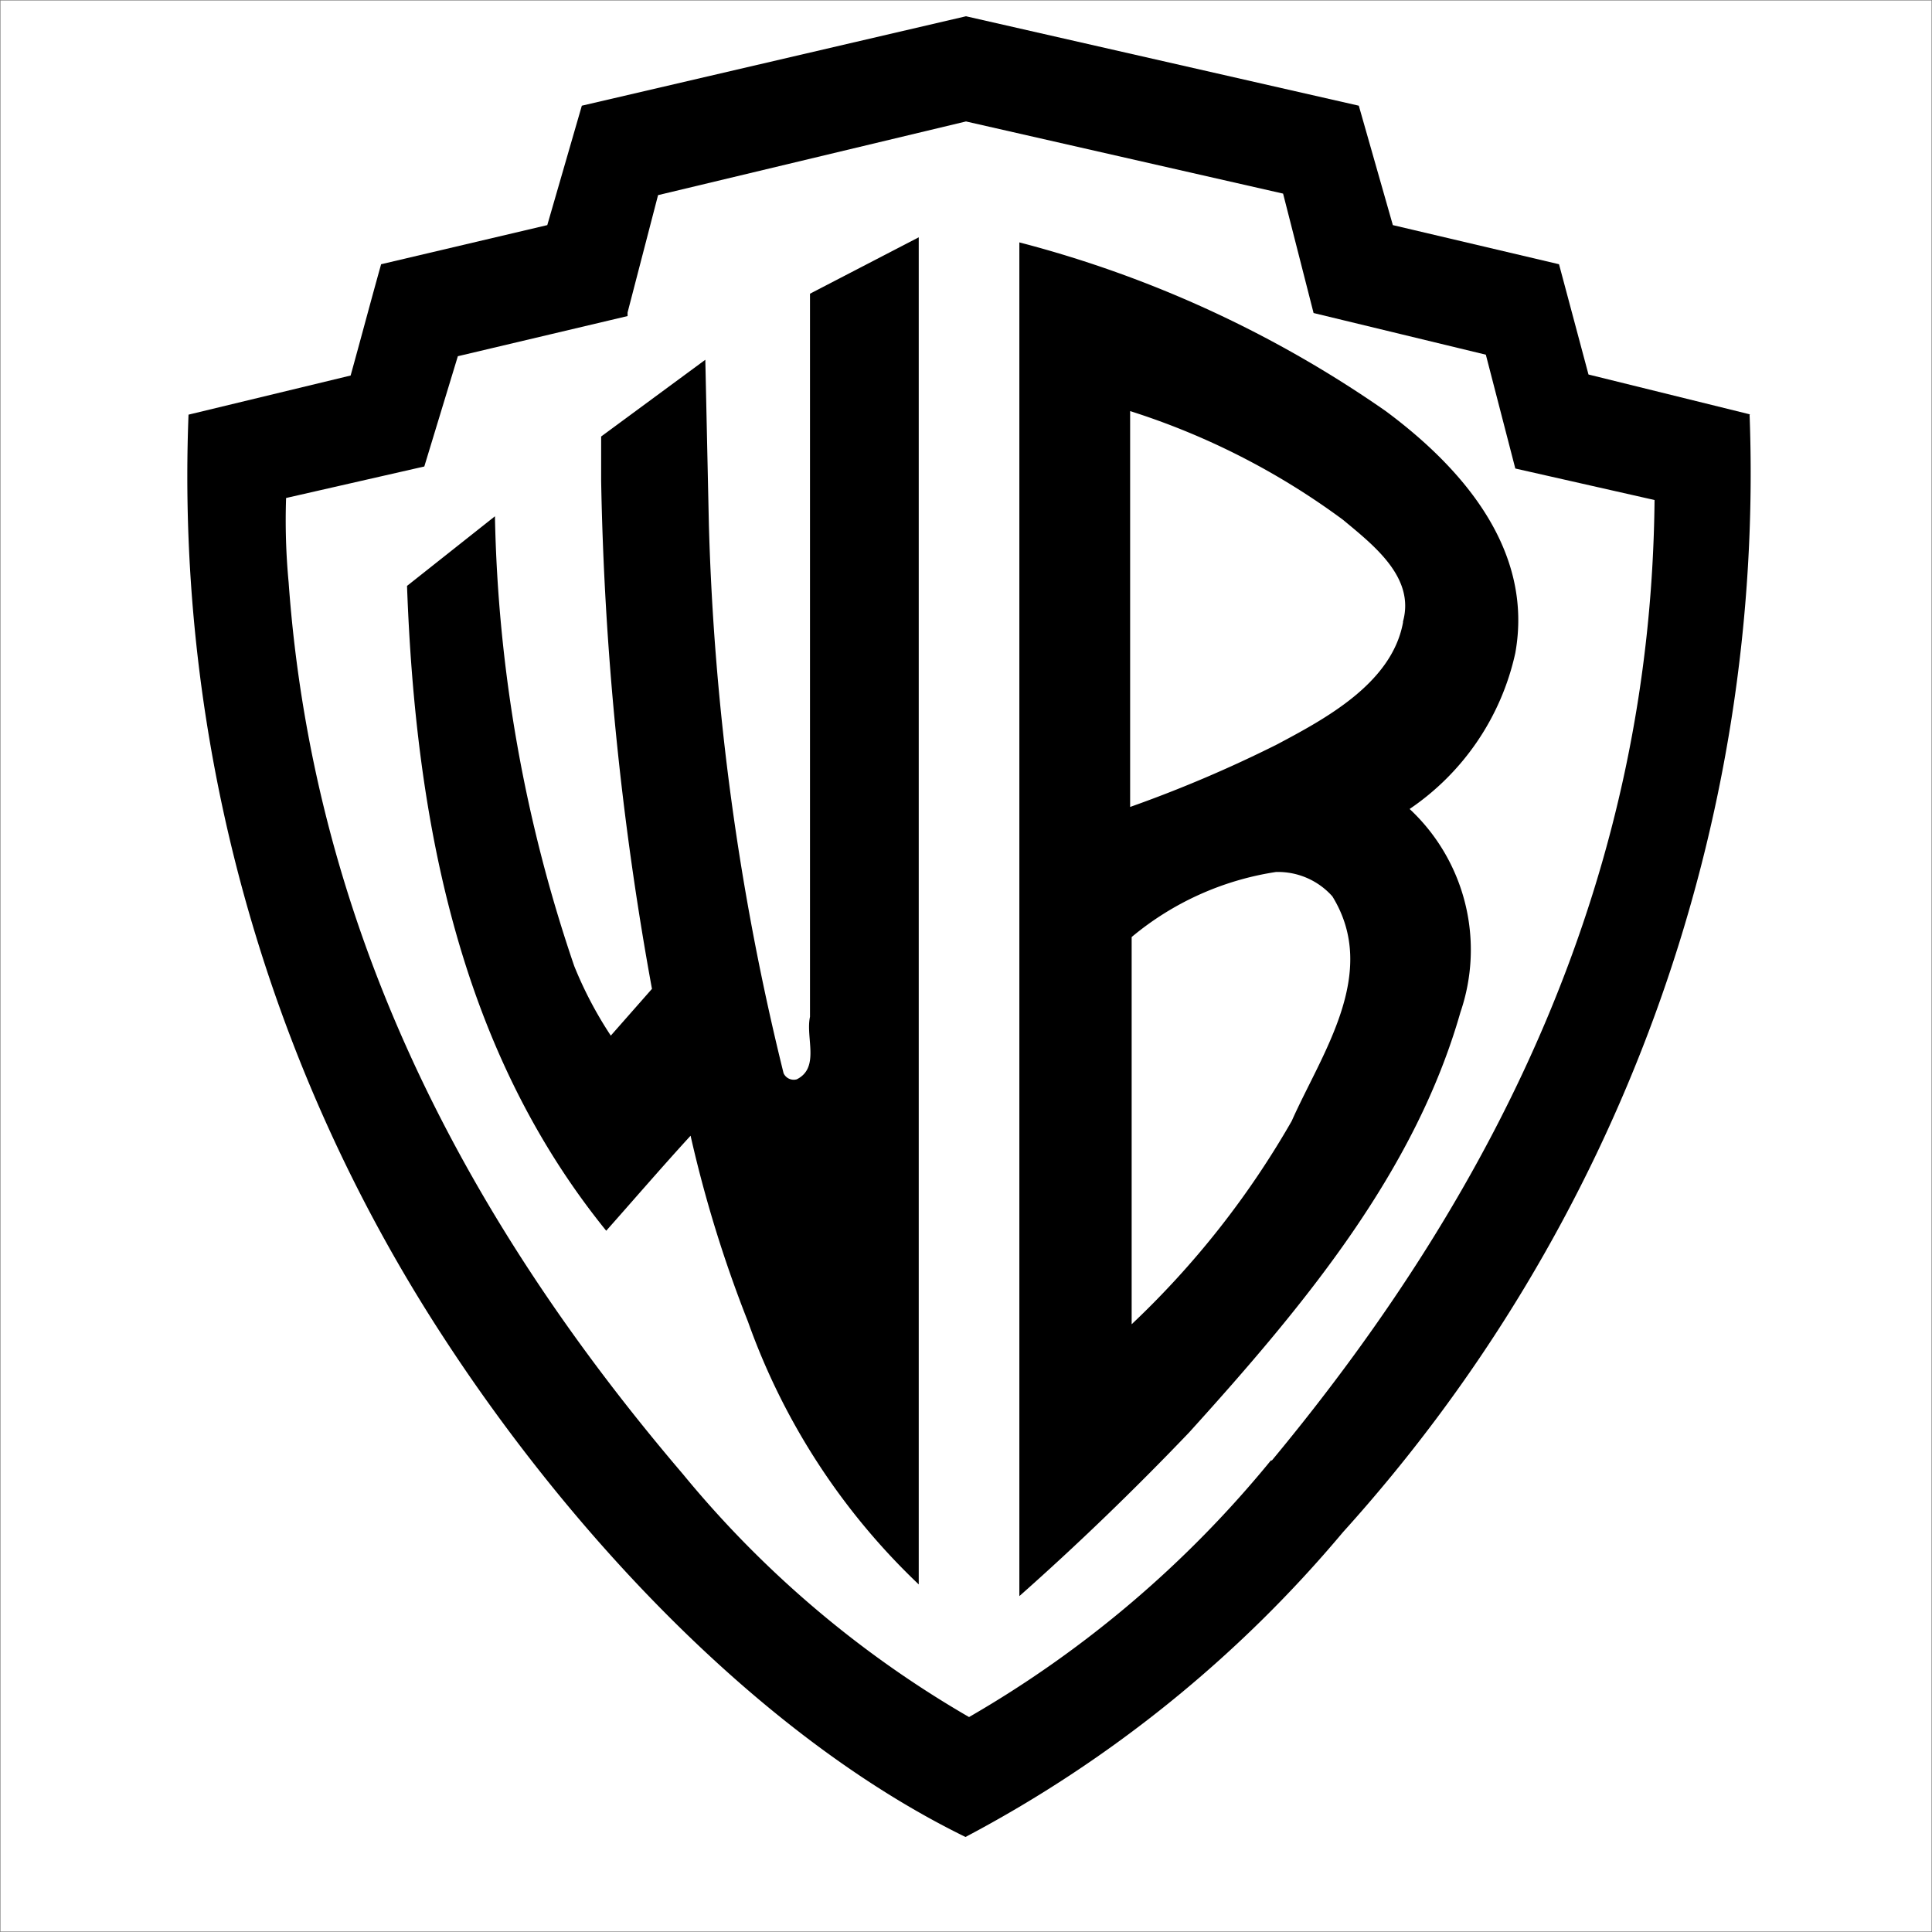 <svg id="Layer_1" data-name="Layer 1" xmlns="http://www.w3.org/2000/svg" viewBox="0 0 38.02 38.02"><rect x="0" y="0" width="38.02" height="38.02" fill="#808080" stroke="none"/><defs><style>.cls-1{fill:#fff;}.cls-1,.cls-2{fill-rule:evenodd;}</style></defs><path class="cls-1" d="M6,44V6H44V44" transform="translate(-5.99 -5.99)"/><path class="cls-2" d="M35.81,18.84c.36-2-1-3.61-2.55-4.76a22.5,22.5,0,0,0-7.21-3.32V37.4c1.13-1,2.26-2.09,3.34-3.22,2.31-2.55,4.45-5.15,5.34-8.27a3.79,3.79,0,0,0-1-4A5,5,0,0,0,35.81,18.84Zm-4.4,9.21a17.35,17.35,0,0,1-3.15,4l0-7.62a5.79,5.79,0,0,1,2.84-1.28,1.43,1.43,0,0,1,1.11.48C33.14,25.14,32,26.72,31.41,28.05Zm2.19-9.81c-.22,1.2-1.54,1.9-2.48,2.4a25.32,25.32,0,0,1-2.89,1.23V14.08a14.32,14.32,0,0,1,4.19,2.14c.6.5,1.42,1.13,1.18,2Zm-9.53,19V10.66l-2.14,1.11V26c-.09.41.2,1-.26,1.23a.22.22,0,0,1-.26-.12,50.76,50.76,0,0,1-1.47-10.8l-.07-3.24-2.05,1.51v.87a61.63,61.63,0,0,0,1,10l-.81.92A7.7,7.7,0,0,1,17.29,25a29.08,29.08,0,0,1-1.56-8.85L14,17.52c.17,4.71,1.06,9.16,3.92,12.69.55-.62,1.11-1.27,1.66-1.87A24.89,24.89,0,0,0,20.71,32a13.25,13.25,0,0,0,3.36,5.17Z" transform="translate(-5.99 -5.99)"/><path class="cls-2" d="M40.45,14.15l-3.2-.79-.58-2.17-3.27-.77-.67-2.35L25,6.31,17.44,8.07l-.68,2.35-3.27.77c-.21.75-.4,1.47-.6,2.19l-3.19.77a31,31,0,0,0,5,18.13c2.48,3.82,6.2,7.86,10.29,9.86a24.8,24.8,0,0,0,7.43-6,31.07,31.07,0,0,0,8-22ZM31,34.73a21.63,21.63,0,0,1-5.94,5.05A20.69,20.69,0,0,1,19.43,35c-4.37-5.12-7.28-10.84-7.76-17.55a13,13,0,0,1-.05-1.66l2.72-.62L15,13l3.34-.79,0-.07.6-2.31L25,8.38,31.24,9.8l.6,2.35,3.39.82.58,2.24,2.74.62c-.07,7.31-3,13.44-7.53,18.9Z" transform="translate(-5.99 -5.99)"/></svg>